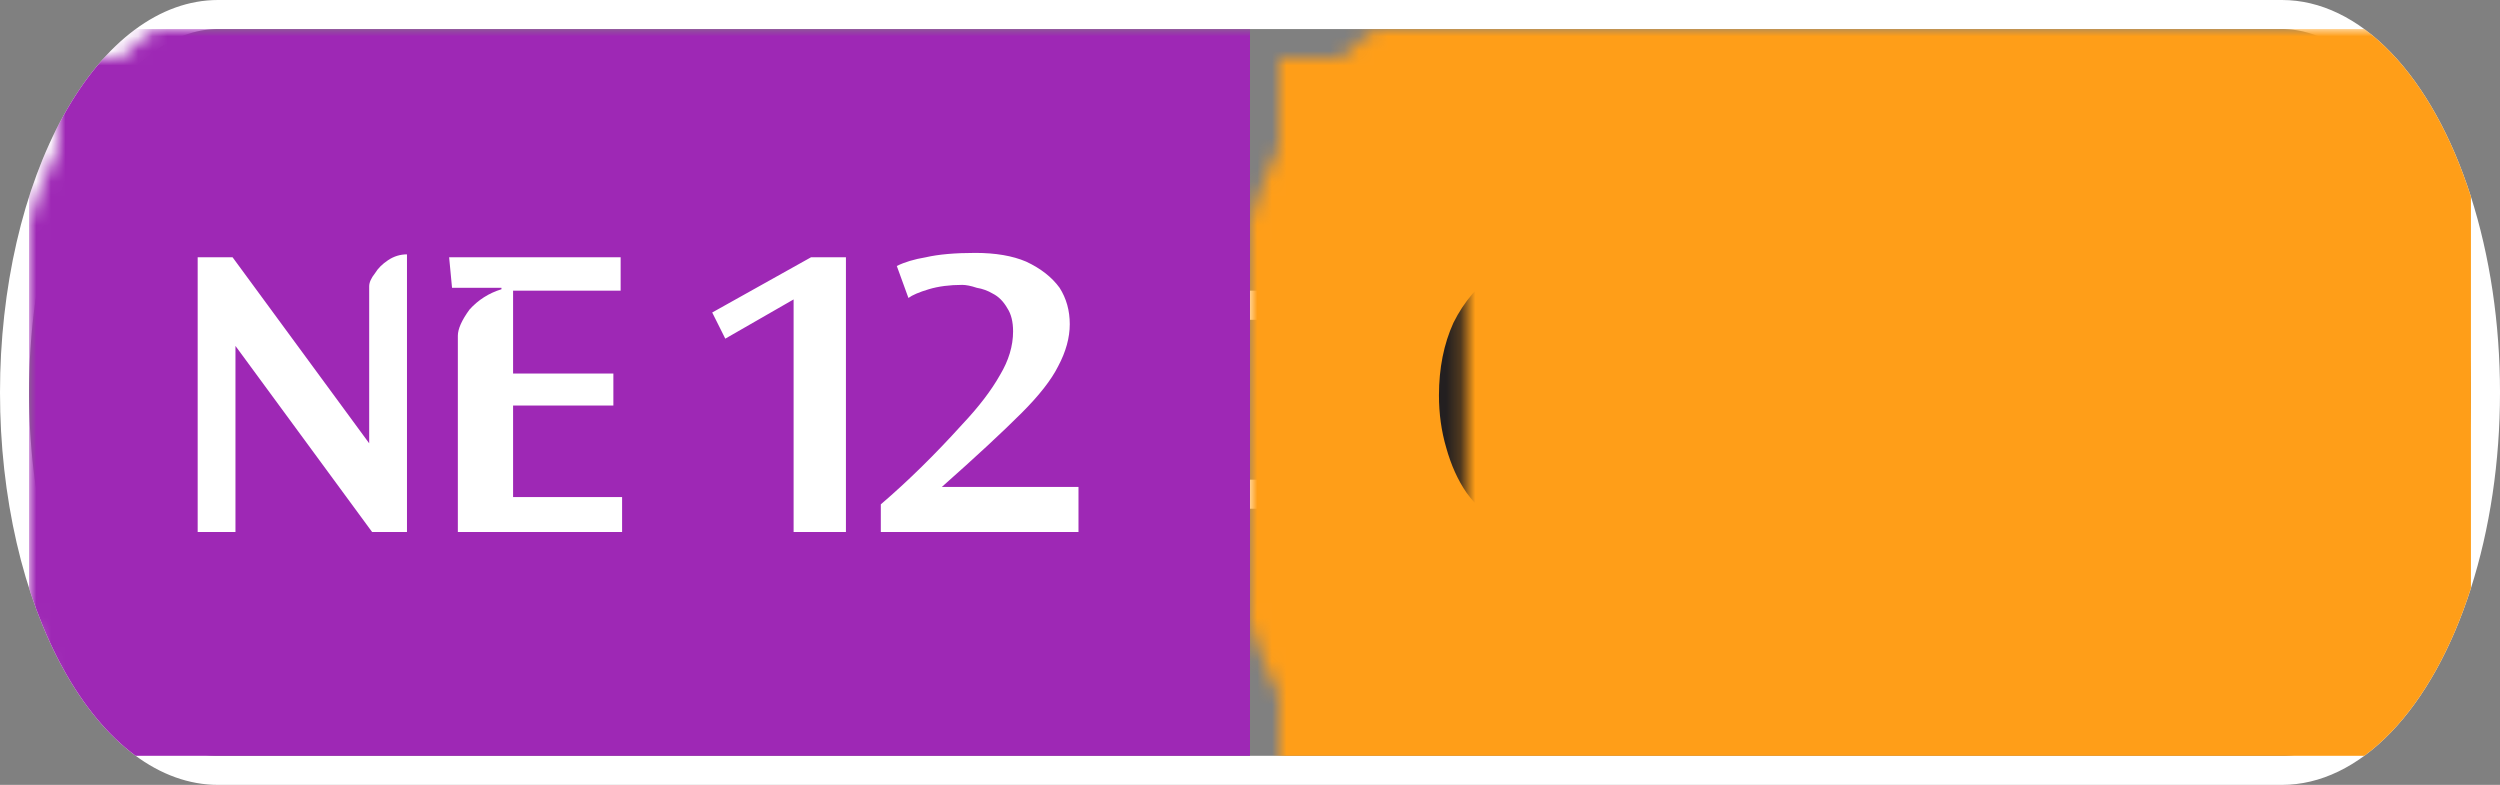 <svg width="172" height="54" viewBox="0 0 172 54" xmlns="http://www.w3.org/2000/svg"><rect x="0" y="0" width="172" height="54" fill="#808080" stroke="none"/><mask id="satori_om-id"><rect x="0" y="0" width="172" height="54" fill="#fff"/></mask><mask id="satori_om-id-0"><rect x="15" y="0" width="142" height="54" fill="#fff"/></mask><defs><clipPath id="satori_bc-id-0-0"><rect x="15" y="20" width="142" height="15"/></clipPath></defs><mask id="satori_om-id-0-0"><rect x="15" y="22" width="142" height="11" fill="#fff"/><path width="142" height="15" fill="none" stroke="#000" stroke-width="4" d="M15,20 A0,0 0 0 1 15,20 h142 A0,0 0 0 1 157,20"/><path width="142" height="15" fill="none" stroke="#000" stroke-width="4" d="M157,35 A0,0 0 0 1 157,35 h-142 A0,0 0 0 1 15,35"/></mask><path width="142" height="15" clip-path="url(#satori_bc-id-0-0)" fill="none" stroke="white" stroke-width="4" d="M15,20 A0,0 0 0 1 15,20 h142 A0,0 0 0 1 157,20"/><path width="142" height="15" clip-path="url(#satori_bc-id-0-0)" fill="none" stroke="white" stroke-width="4" d="M157,35 A0,0 0 0 1 157,35 h-142 A0,0 0 0 1 15,35"/><mask id="satori_om-id-1"><rect x="0" y="0" width="172" height="54" fill="#fff"/></mask><defs><clipPath id="satori_bc-id-1-0"><path x="0" y="0" width="172" height="54" d="M15,0 h142 a15,27 0 0 1 15,27 v0 a15,27 0 0 1 -15,27 h-142 a15,27 0 0 1 -15,-27 v0 a15,27 0 0 1 15,-27"/></clipPath></defs><clipPath id="satori_cp-id-1-0"><path x="0" y="0" width="172" height="54" d="M15,0 h142 a15,27 0 0 1 15,27 v0 a15,27 0 0 1 -15,27 h-142 a15,27 0 0 1 -15,-27 v0 a15,27 0 0 1 15,-27"/></clipPath><mask id="satori_om-id-1-0"><rect x="2" y="2" width="168" height="50" fill="#fff"/><path width="172" height="54" fill="none" stroke="#000" stroke-width="4" d="M1.888,13.888 A15,27 0 0 1 15,0 h142 a15,27 0 0 1 15,27 v0 a15,27 0 0 1 -15,27 h-142 a15,27 0 0 1 -15,-27 v0 A15,27 0 0 1 1.888,13.888"/></mask><path width="172" height="54" clip-path="url(#satori_bc-id-1-0)" fill="none" stroke="white" stroke-width="4" d="M1.888,13.888 A15,27 0 0 1 15,0 h142 a15,27 0 0 1 15,27 v0 a15,27 0 0 1 -15,27 h-142 a15,27 0 0 1 -15,-27 v0 A15,27 0 0 1 1.888,13.888"/><mask id="satori_om-id-1-0-0"><rect x="2" y="2" width="84" height="50" fill="#fff" mask="url(#satori_om-id-1-0)"/></mask><mask id="satori_om-id-1-0-0-0"><rect x="2" y="2" width="84" height="50" fill="#fff" mask="url(#satori_om-id-1-0)"/></mask><rect x="2" y="2" width="84" height="50" fill="#9E28B5" clip-path="url(#satori_cp-id-1-0)" mask="url(#satori_om-id-1-0)"/><mask id="satori_om-id-1-0-0-0-0"><rect x="12" y="18" width="64" height="19" fill="#fff" mask="url(#satori_om-id-1-0)"/></mask><mask id="satori_om-id-1-0-0-0-0-0"><rect x="12" y="18" width="33" height="19" fill="#fff" mask="url(#satori_om-id-1-0)"/></mask><path fill="white" d="M28.0 18.5L28.0 37.6L25.6 37.6L16.2 24.8L16.2 37.6L13.6 37.6L13.6 18.7L16.0 18.7L25.4 31.5L25.4 20.7Q25.4 20.3 25.8 19.8Q26.1 19.3 26.7 18.9Q27.3 18.5 28.0 18.5L28.0 18.5ZM42.8 37.6L31.5 37.6L31.5 24.1Q31.5 23.4 32.3 22.3Q33.2 21.3 34.5 20.9L34.5 20.9L34.5 20.8L31.1 20.8L30.9 18.7L42.7 18.7L42.7 21.0L35.3 21.0L35.3 26.7L42.2 26.7L42.2 28.9L35.3 28.9L35.3 35.2L42.8 35.2L42.8 37.6Z " transform="matrix(1.00,0.00,0.00,1.00,0.00,-1.00)" clip-path="url(#satori_cp-id-1-0)" mask="url(#satori_om-id-1-0)"/><mask id="satori_om-id-1-0-0-0-0-1"><rect x="49" y="18" width="27" height="19" fill="#fff" mask="url(#satori_om-id-1-0)"/></mask><path fill="white" d="M49.0 22.5L55.8 18.7L58.2 18.7L58.2 37.6L54.6 37.6L54.6 21.6L49.9 24.3L49.0 22.5ZM64.8 34.5L64.8 34.5L74.2 34.5L74.2 37.6L60.6 37.6L60.6 35.7Q63.4 33.3 66.2 30.2L66.2 30.2Q67.9 28.4 68.8 26.8Q69.7 25.3 69.7 23.8L69.7 23.8Q69.7 22.8 69.3 22.2Q68.9 21.5 68.3 21.2Q67.8 20.9 67.2 20.8Q66.6 20.6 66.2 20.6L66.2 20.6Q64.9 20.6 63.9 20.9Q62.9 21.2 62.5 21.5L62.5 21.5L61.7 19.3Q62.5 18.9 63.7 18.7Q65.0 18.4 67.1 18.4L67.1 18.4Q69.2 18.4 70.6 19.0Q72.1 19.7 72.9 20.8Q73.6 21.9 73.6 23.3L73.6 23.3Q73.6 24.7 72.8 26.2Q72.1 27.6 70.3 29.4L70.3 29.4Q68.3 31.4 64.8 34.5Z " transform="matrix(1.00,0.00,0.00,1.00,0.00,-1.00)" clip-path="url(#satori_cp-id-1-0)" mask="url(#satori_om-id-1-0)"/><mask id="satori_om-id-1-0-1"><rect x="86" y="2" width="84" height="50" fill="#fff" mask="url(#satori_om-id-1-0)"/></mask><mask id="satori_om-id-1-0-1-0"><rect x="86" y="2" width="84" height="50" fill="#fff" mask="url(#satori_om-id-1-0)"/></mask><rect x="86" y="2" width="84" height="50" fill="#FF9E18" clip-path="url(#satori_cp-id-1-0)" mask="url(#satori_om-id-1-0)"/><mask id="satori_om-id-1-0-1-0-0"><rect x="98" y="18" width="61" height="19" fill="#fff" mask="url(#satori_om-id-1-0)"/></mask><mask id="satori_om-id-1-0-1-0-0-0"><rect x="98" y="18" width="31" height="19" fill="#fff" mask="url(#satori_om-id-1-0)"/></mask><path fill="#231F20" d="M112.3 19.2L112.3 19.2L111.6 21.6Q111.0 21.3 110.1 21.0Q109.3 20.7 108.2 20.7L108.2 20.7Q106.6 20.7 105.5 21.6Q104.4 22.6 103.8 24.3Q103.3 26.0 103.3 28.1L103.3 28.1Q103.3 31.6 104.6 33.6Q105.8 35.6 108.0 35.6L108.0 35.6Q108.7 35.6 109.4 35.4Q110.1 35.2 110.7 34.9Q111.3 34.7 111.6 34.5L111.6 34.5L112.4 36.8Q111.5 37.3 110.2 37.6Q109.0 37.9 107.3 37.9L107.3 37.9Q105.1 37.9 103.5 37.1Q101.9 36.3 100.9 34.9Q100.0 33.6 99.5 31.8Q99.0 30.1 99.0 28.2L99.0 28.2Q99.0 25.4 100.0 23.2Q101.1 21.0 103.0 19.7Q105.0 18.4 107.7 18.4L107.7 18.4Q110.4 18.4 112.3 19.2ZM126.6 19.2L126.6 19.2L125.8 21.6Q125.3 21.3 124.4 21.0Q123.5 20.7 122.5 20.7L122.5 20.7Q120.8 20.7 119.7 21.6Q118.6 22.6 118.1 24.3Q117.5 26.0 117.5 28.1L117.5 28.1Q117.5 31.6 118.8 33.6Q120.1 35.6 122.2 35.6L122.2 35.6Q123.0 35.6 123.7 35.4Q124.4 35.2 124.9 34.9Q125.5 34.7 125.8 34.5L125.8 34.5L126.6 36.8Q125.7 37.3 124.5 37.6Q123.2 37.9 121.5 37.9L121.5 37.9Q119.3 37.9 117.7 37.1Q116.2 36.3 115.2 34.9Q114.2 33.6 113.7 31.8Q113.2 30.1 113.2 28.2L113.2 28.2Q113.2 25.4 114.3 23.2Q115.3 21.0 117.2 19.7Q119.2 18.4 122.0 18.4L122.0 18.4Q124.6 18.4 126.6 19.2Z " transform="matrix(1.00,0.00,0.00,1.00,0.00,-1.00)" clip-path="url(#satori_cp-id-1-0)" mask="url(#satori_om-id-1-0)"/><mask id="satori_om-id-1-0-1-0-0-1"><rect x="133" y="18" width="26" height="19" fill="#fff" mask="url(#satori_om-id-1-0)"/></mask><path fill="#231F20" d="M133.0 22.5L139.8 18.7L142.2 18.7L142.2 37.6L138.6 37.6L138.6 21.6L133.9 24.3L133.0 22.5ZM157.7 32.2L157.7 32.2Q157.7 33.8 156.8 35.1Q155.8 36.4 154.2 37.1Q152.6 37.9 150.3 37.9L150.3 37.9Q148.5 37.9 147.2 37.5Q145.9 37.2 145.0 36.7L145.0 36.7L145.7 34.5Q146.2 34.8 147.4 35.2Q148.5 35.6 149.9 35.6L149.9 35.6Q151.3 35.6 152.1 35.1Q153.0 34.6 153.4 33.9Q153.8 33.1 153.8 32.1L153.8 32.1Q153.8 31.1 153.2 30.2Q152.6 29.3 151.5 28.8L151.5 28.8Q150.9 28.7 150.1 28.6Q149.3 28.5 148.6 28.5L148.6 28.5L147.6 28.5L147.6 26.7L148.4 26.7Q149.2 26.7 150.0 26.6Q150.8 26.5 151.5 26.0L151.5 26.0Q152.1 25.7 152.5 25.1Q152.9 24.4 152.9 23.5L152.9 23.5Q152.9 22.1 152.0 21.3Q151.2 20.6 149.7 20.6L149.7 20.6Q148.5 20.6 147.6 20.9Q146.8 21.2 146.2 21.5L146.2 21.5L145.5 19.4Q146.1 19.0 147.3 18.7Q148.5 18.4 150.5 18.4L150.5 18.4Q153.3 18.4 155.0 19.6Q156.7 20.7 156.7 22.8L156.7 22.8Q156.7 24.0 156.1 24.9Q155.5 25.8 154.5 26.4Q153.6 27.0 152.5 27.4L152.5 27.4Q154.0 27.6 155.2 28.2Q156.3 28.8 157.0 29.8Q157.7 30.8 157.7 32.2Z " transform="matrix(1.00,0.00,0.00,1.00,0.00,-1.00)" clip-path="url(#satori_cp-id-1-0)" mask="url(#satori_om-id-1-0)"/></svg>